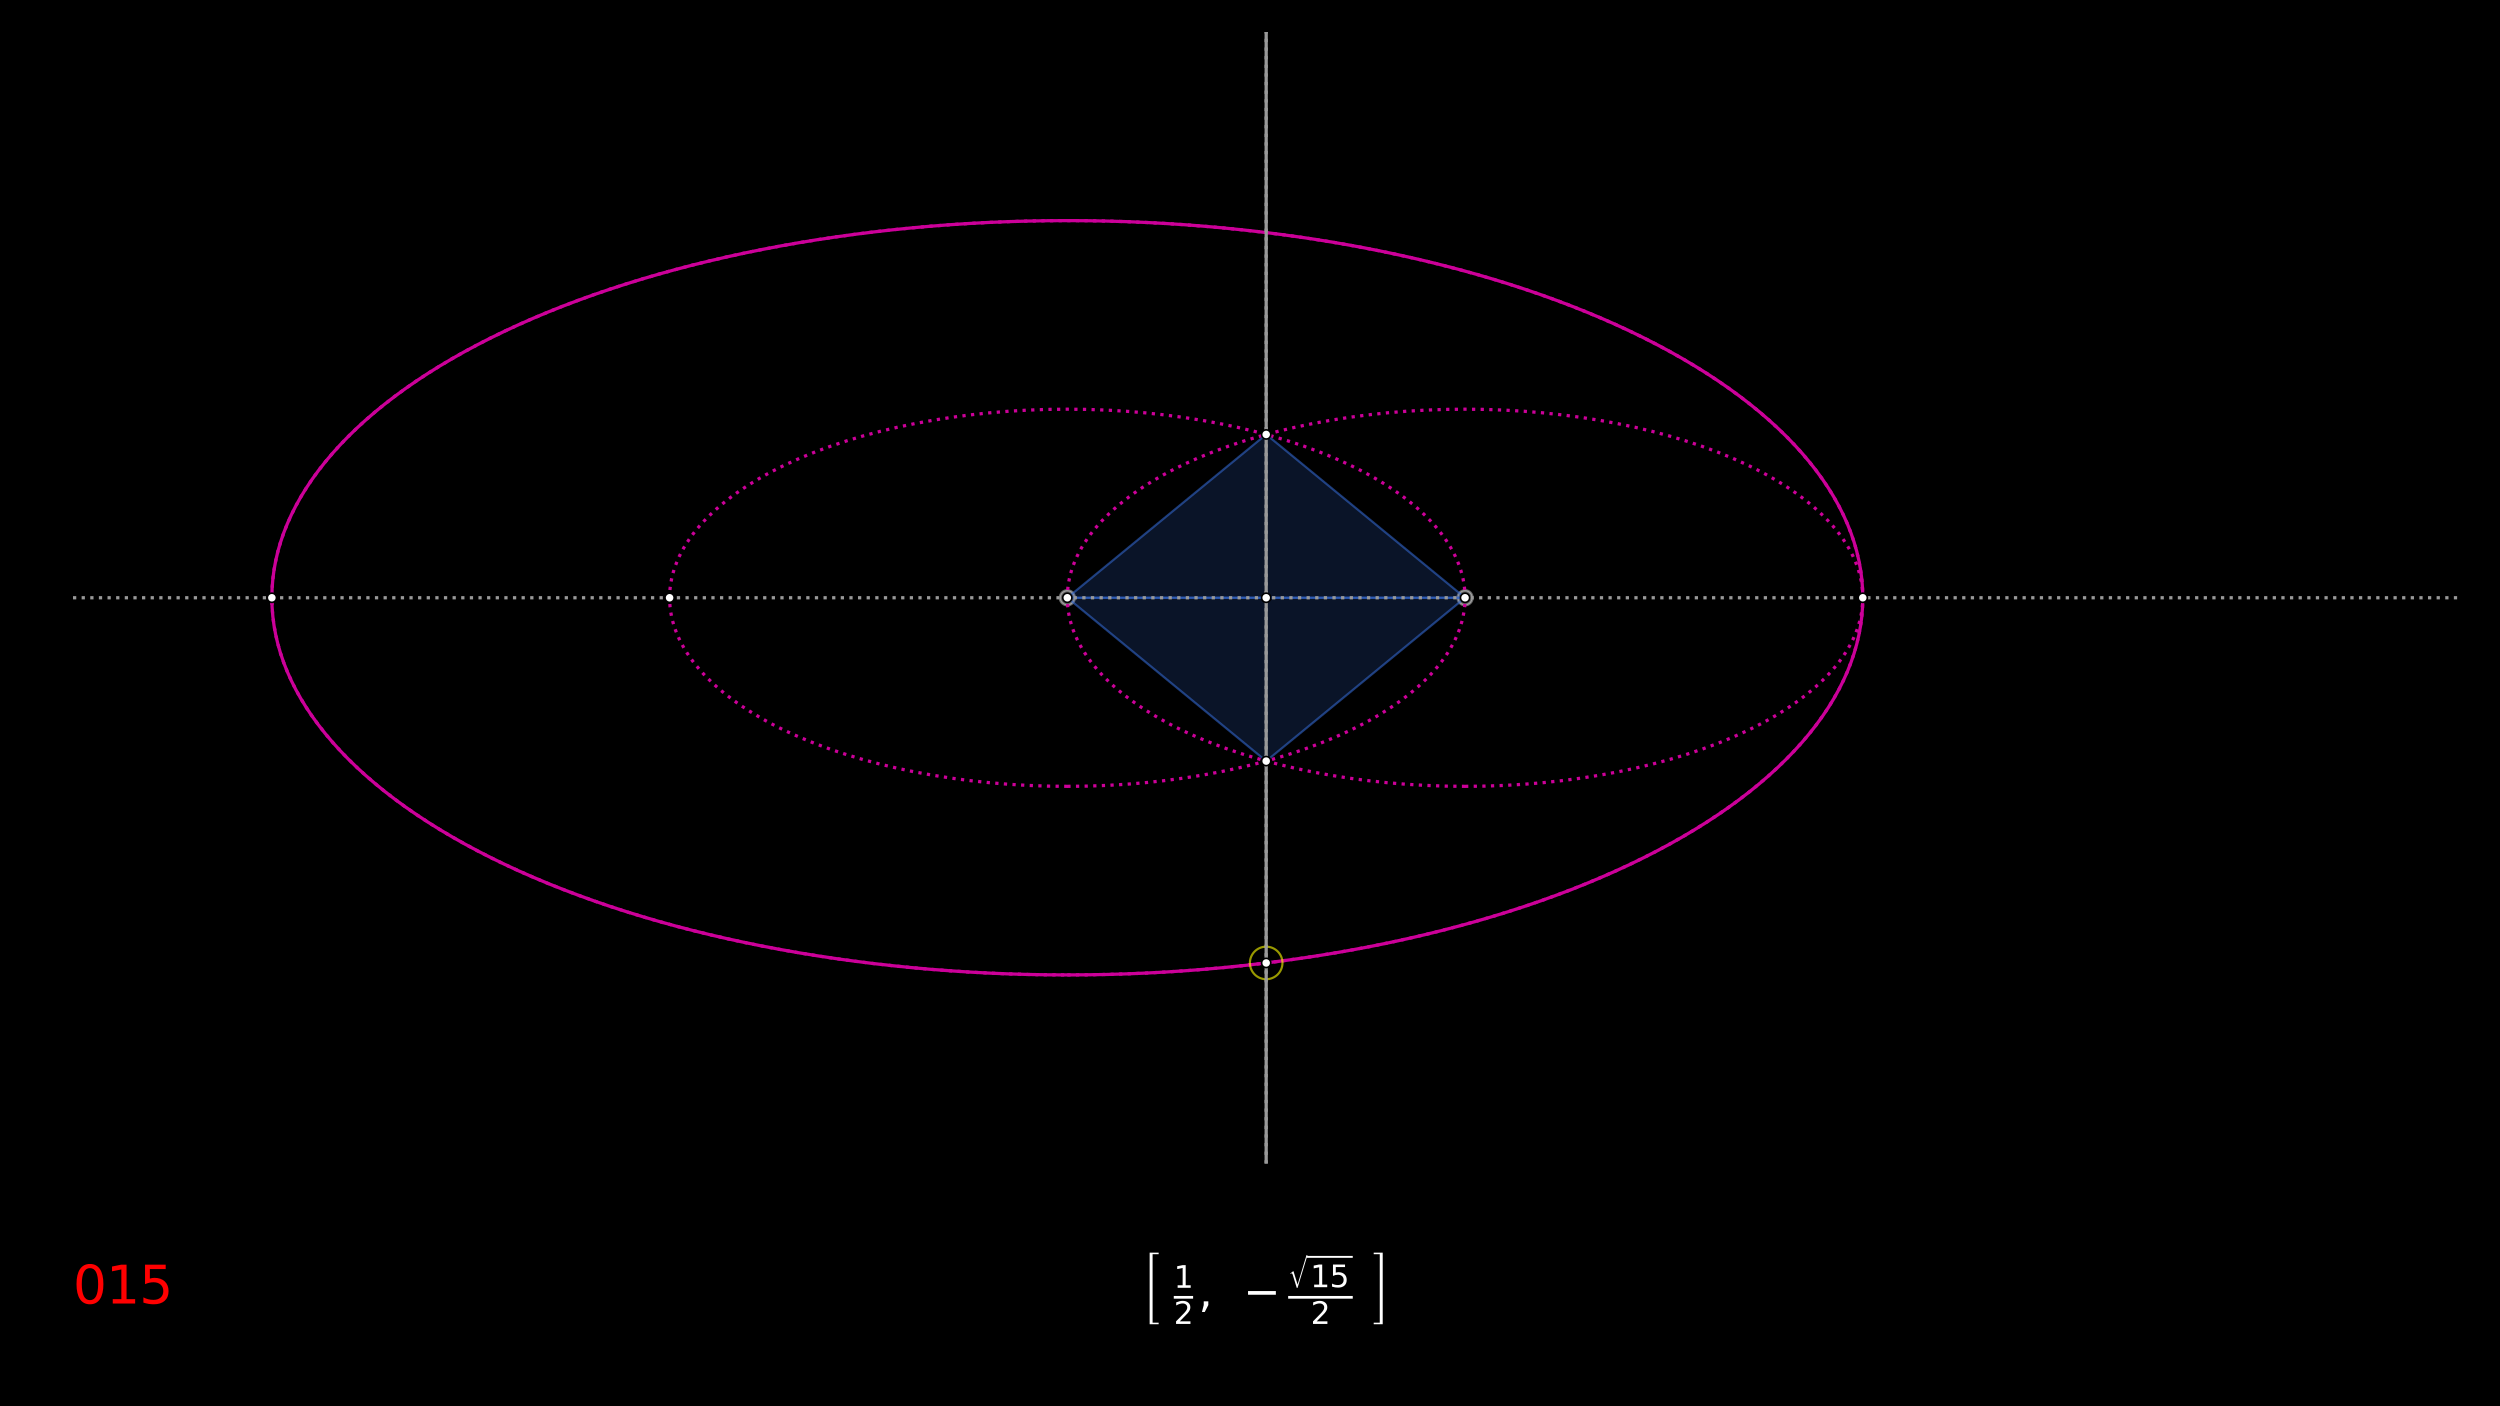 <?xml version="1.0" encoding="utf-8" standalone="no"?>
<!DOCTYPE svg PUBLIC "-//W3C//DTD SVG 1.1//EN"
  "http://www.w3.org/Graphics/SVG/1.1/DTD/svg11.dtd">
<svg xmlns:xlink="http://www.w3.org/1999/xlink" width="1152pt" height="648pt" viewBox="0 0 1152 648" xmlns="http://www.w3.org/2000/svg" version="1.1">
 <defs>
  <style type="text/css">*{stroke-linejoin: round; stroke-linecap: butt}</style>
 </defs>
 <g id="figure_1">
  <g id="patch_1">
   <path d="M 0 648 
L 1152 648 
L 1152 0 
L 0 0 
z
"/>
  </g>
  <g id="axes_1">
   <g id="line2d_1">
    <defs>
     <path id="md88f1443ac" d="M 0 3.5 
C 0.928 3.5 1.819 3.131 2.475 2.475 
C 3.131 1.819 3.5 0.928 3.5 0 
C 3.5 -0.928 3.131 -1.819 2.475 -2.475 
C 1.819 -3.131 0.928 -3.5 0 -3.5 
C -0.928 -3.5 -1.819 -3.131 -2.475 -2.475 
C -3.131 -1.819 -3.5 -0.928 -3.5 0 
C -3.5 0.928 -3.131 1.819 -2.475 2.475 
C -1.819 3.131 -0.928 3.5 0 3.5 
z
" style="stroke: #ffffff; stroke-opacity: 0.4"/>
    </defs>
    <g clip-path="url(#p0bac3988f5)">
     <use xlink:href="#md88f1443ac" x="491.823" y="275.451" style="fill: #ffffff; fill-opacity: 0.4; stroke: #ffffff; stroke-opacity: 0.4"/>
    </g>
   </g>
   <g id="line2d_2">
    <g clip-path="url(#p0bac3988f5)">
     <use xlink:href="#md88f1443ac" x="675.097" y="275.451" style="fill: #ffffff; fill-opacity: 0.4; stroke: #ffffff; stroke-opacity: 0.4"/>
    </g>
   </g>
   <g id="patch_2">
    <path d="M 491.823 362.348 
C 540.428 362.348 587.048 353.192 621.417 336.896 
C 655.786 320.601 675.097 298.496 675.097 275.451 
C 675.097 252.406 655.786 230.301 621.417 214.005 
C 587.048 197.71 540.428 188.554 491.823 188.554 
C 443.219 188.554 396.598 197.71 362.23 214.005 
C 327.861 230.301 308.55 252.406 308.55 275.451 
C 308.55 298.496 327.861 320.601 362.23 336.896 
C 396.598 353.192 443.219 362.348 491.823 362.348 
L 491.823 362.348 
z
" clip-path="url(#p0bac3988f5)" style="fill: none; stroke-dasharray: 1.5,2.475; stroke-dashoffset: 0; stroke: #cc0099; stroke-width: 1.5; stroke-linejoin: miter"/>
   </g>
   <g id="patch_3">
    <path d="M 675.097 362.348 
C 723.701 362.348 770.322 353.192 804.69 336.896 
C 839.059 320.601 858.37 298.496 858.37 275.451 
C 858.37 252.406 839.059 230.301 804.69 214.005 
C 770.322 197.71 723.701 188.554 675.097 188.554 
C 626.492 188.554 579.872 197.71 545.503 214.005 
C 511.134 230.301 491.823 252.406 491.823 275.451 
C 491.823 298.496 511.134 320.601 545.503 336.896 
C 579.872 353.192 626.492 362.348 675.097 362.348 
L 675.097 362.348 
z
" clip-path="url(#p0bac3988f5)" style="fill: none; stroke-dasharray: 1.5,2.475; stroke-dashoffset: 0; stroke: #cc0099; stroke-width: 1.5; stroke-linejoin: miter"/>
   </g>
   <g id="patch_4">
    <path d="M 491.823 275.451 
L 675.097 275.451 
L 583.46 350.706 
z
" clip-path="url(#p0bac3988f5)" style="fill: #3366cc; fill-opacity: 0.2; stroke: #3366cc; stroke-opacity: 0.6; stroke-linejoin: miter"/>
   </g>
   <g id="patch_5">
    <path d="M 491.823 275.451 
L 675.097 275.451 
L 583.46 200.196 
z
" clip-path="url(#p0bac3988f5)" style="fill: #3366cc; fill-opacity: 0.2; stroke: #3366cc; stroke-opacity: 0.6; stroke-linejoin: miter"/>
   </g>
   <g id="patch_6">
    <path d="M 491.823 449.245 
C 589.033 449.245 682.274 430.933 751.011 398.342 
C 819.748 365.751 858.37 321.542 858.37 275.451 
C 858.37 229.36 819.748 185.151 751.011 152.56 
C 682.274 119.969 589.033 101.657 491.823 101.657 
C 394.614 101.657 301.373 119.969 232.636 152.56 
C 163.898 185.151 125.277 229.36 125.277 275.451 
C 125.277 321.542 163.898 365.751 232.636 398.342 
C 301.373 430.933 394.614 449.245 491.823 449.245 
L 491.823 449.245 
z
" clip-path="url(#p0bac3988f5)" style="fill: none; stroke-dasharray: 1.5,2.475; stroke-dashoffset: 0; stroke: #cc0099; stroke-width: 1.5; stroke-linejoin: miter"/>
   </g>
   <g id="patch_7">
    <path d="M 491.823 449.245 
C 589.033 449.245 682.274 430.933 751.011 398.342 
C 819.748 365.751 858.37 321.542 858.37 275.451 
C 858.37 229.36 819.748 185.151 751.011 152.56 
C 682.274 119.969 589.033 101.657 491.823 101.657 
C 394.614 101.657 301.373 119.969 232.636 152.56 
C 163.898 185.151 125.277 229.36 125.277 275.451 
C 125.277 321.542 163.898 365.751 232.636 398.342 
C 301.373 430.933 394.614 449.245 491.823 449.245 
L 491.823 449.245 
z
" clip-path="url(#p0bac3988f5)" style="fill: none; stroke: #cc0099; stroke-width: 1.5; stroke-linejoin: miter"/>
   </g>
   <g id="line2d_3">
    <path d="M 33.64 275.451 
L 1133.28 275.451 
" clip-path="url(#p0bac3988f5)" style="fill: none; stroke-dasharray: 1.5,2.475; stroke-dashoffset: 0; stroke: #999999; stroke-width: 1.5"/>
   </g>
   <g id="line2d_4">
    <path d="M 583.46 536.142 
L 583.46 14.76 
" clip-path="url(#p0bac3988f5)" style="fill: none; stroke-dasharray: 1.5,2.475; stroke-dashoffset: 0; stroke: #999999; stroke-width: 1.5"/>
   </g>
   <g id="line2d_5">
    <defs>
     <path id="mad67f33924" d="M 0 7.5 
C 1.989 7.5 3.897 6.71 5.303 5.303 
C 6.71 3.897 7.5 1.989 7.5 0 
C 7.5 -1.989 6.71 -3.897 5.303 -5.303 
C 3.897 -6.71 1.989 -7.5 0 -7.5 
C -1.989 -7.5 -3.897 -6.71 -5.303 -5.303 
C -6.71 -3.897 -7.5 -1.989 -7.5 0 
C -7.5 1.989 -6.71 3.897 -5.303 5.303 
C -3.897 6.71 -1.989 7.5 0 7.5 
z
" style="stroke: #ffff00; stroke-opacity: 0.6"/>
    </defs>
    <g clip-path="url(#p0bac3988f5)">
     <use xlink:href="#mad67f33924" x="583.46" y="443.726" style="fill-opacity: 0; stroke: #ffff00; stroke-opacity: 0.6"/>
    </g>
   </g>
   <g id="line2d_6">
    <path d="M 583.46 536.142 
L 583.46 14.76 
" clip-path="url(#p0bac3988f5)" style="fill: none; stroke: #999999; stroke-width: 1.5; stroke-linecap: square"/>
   </g>
   <g id="line2d_7">
    <defs>
     <path id="mec4bc1a6eb" d="M 0 2 
C 0.53 2 1.039 1.789 1.414 1.414 
C 1.789 1.039 2 0.53 2 0 
C 2 -0.53 1.789 -1.039 1.414 -1.414 
C 1.039 -1.789 0.53 -2 0 -2 
C -0.53 -2 -1.039 -1.789 -1.414 -1.414 
C -1.789 -1.039 -2 -0.53 -2 0 
C -2 0.53 -1.789 1.039 -1.414 1.414 
C -1.039 1.789 -0.53 2 0 2 
z
" style="stroke: #000000"/>
    </defs>
    <g clip-path="url(#p0bac3988f5)">
     <use xlink:href="#mec4bc1a6eb" x="491.823" y="275.451" style="stroke: #000000"/>
    </g>
   </g>
   <g id="line2d_8">
    <g clip-path="url(#p0bac3988f5)">
     <use xlink:href="#mec4bc1a6eb" x="675.097" y="275.451" style="stroke: #000000"/>
    </g>
   </g>
   <g id="line2d_9">
    <g clip-path="url(#p0bac3988f5)">
     <use xlink:href="#mec4bc1a6eb" x="308.55" y="275.451" style="stroke: #000000"/>
    </g>
   </g>
   <g id="line2d_10">
    <g clip-path="url(#p0bac3988f5)">
     <use xlink:href="#mec4bc1a6eb" x="858.37" y="275.451" style="stroke: #000000"/>
    </g>
   </g>
   <g id="line2d_11">
    <g clip-path="url(#p0bac3988f5)">
     <use xlink:href="#mec4bc1a6eb" x="583.46" y="350.706" style="stroke: #000000"/>
    </g>
   </g>
   <g id="line2d_12">
    <g clip-path="url(#p0bac3988f5)">
     <use xlink:href="#mec4bc1a6eb" x="583.46" y="200.196" style="stroke: #000000"/>
    </g>
   </g>
   <g id="line2d_13">
    <g clip-path="url(#p0bac3988f5)">
     <use xlink:href="#mec4bc1a6eb" x="583.46" y="275.451" style="stroke: #000000"/>
    </g>
   </g>
   <g id="line2d_14">
    <g clip-path="url(#p0bac3988f5)">
     <use xlink:href="#mec4bc1a6eb" x="125.277" y="275.451" style="stroke: #000000"/>
    </g>
   </g>
   <g id="line2d_15">
    <g clip-path="url(#p0bac3988f5)">
     <use xlink:href="#mec4bc1a6eb" x="583.46" y="443.726" style="stroke: #000000"/>
    </g>
   </g>
   <g id="line2d_16">
    <defs>
     <path id="md34d284b62" d="M 0 1.25 
C 0.332 1.25 0.649 1.118 0.884 0.884 
C 1.118 0.649 1.25 0.332 1.25 0 
C 1.25 -0.332 1.118 -0.649 0.884 -0.884 
C 0.649 -1.118 0.332 -1.25 0 -1.25 
C -0.332 -1.25 -0.649 -1.118 -0.884 -0.884 
C -1.118 -0.649 -1.25 -0.332 -1.25 0 
C -1.25 0.332 -1.118 0.649 -0.884 0.884 
C -0.649 1.118 -0.332 1.25 0 1.25 
z
" style="stroke: #ffffff"/>
    </defs>
    <g clip-path="url(#p0bac3988f5)">
     <use xlink:href="#md34d284b62" x="491.823" y="275.451" style="fill: #ffffff; stroke: #ffffff"/>
    </g>
   </g>
   <g id="line2d_17">
    <g clip-path="url(#p0bac3988f5)">
     <use xlink:href="#md34d284b62" x="675.097" y="275.451" style="fill: #ffffff; stroke: #ffffff"/>
    </g>
   </g>
   <g id="line2d_18">
    <g clip-path="url(#p0bac3988f5)">
     <use xlink:href="#md34d284b62" x="308.55" y="275.451" style="fill: #ffffff; stroke: #ffffff"/>
    </g>
   </g>
   <g id="line2d_19">
    <g clip-path="url(#p0bac3988f5)">
     <use xlink:href="#md34d284b62" x="858.37" y="275.451" style="fill: #ffffff; stroke: #ffffff"/>
    </g>
   </g>
   <g id="line2d_20">
    <g clip-path="url(#p0bac3988f5)">
     <use xlink:href="#md34d284b62" x="583.46" y="350.706" style="fill: #ffffff; stroke: #ffffff"/>
    </g>
   </g>
   <g id="line2d_21">
    <g clip-path="url(#p0bac3988f5)">
     <use xlink:href="#md34d284b62" x="583.46" y="200.196" style="fill: #ffffff; stroke: #ffffff"/>
    </g>
   </g>
   <g id="line2d_22">
    <g clip-path="url(#p0bac3988f5)">
     <use xlink:href="#md34d284b62" x="583.46" y="275.451" style="fill: #ffffff; stroke: #ffffff"/>
    </g>
   </g>
   <g id="line2d_23">
    <g clip-path="url(#p0bac3988f5)">
     <use xlink:href="#md34d284b62" x="125.277" y="275.451" style="fill: #ffffff; stroke: #ffffff"/>
    </g>
   </g>
   <g id="line2d_24">
    <g clip-path="url(#p0bac3988f5)">
     <use xlink:href="#md34d284b62" x="583.46" y="443.726" style="fill: #ffffff; stroke: #ffffff"/>
    </g>
   </g>
  </g>
  <g id="axes_2">
   <g id="text_1">
    <!-- $\left[ \ \frac{1}{2}, \ - \frac{\sqrt{15}}{2} \ \right]$ -->
    <g style="fill: #ffffff" transform="translate(526.36 602.251) scale(0.2 -0.2)">
     <defs>
      <path id="STIXSizeTwoSym-Regular-5b" d="M 2701 -1786 
L 1216 -1786 
L 1216 10022 
L 2701 10022 
L 2701 9766 
L 1702 9766 
L 1702 -1530 
L 2701 -1530 
L 2701 -1786 
z
" transform="scale(0.016)"/>
      <path id="DejaVuSans-31" d="M 794 531 
L 1825 531 
L 1825 4091 
L 703 3866 
L 703 4441 
L 1819 4666 
L 2450 4666 
L 2450 531 
L 3481 531 
L 3481 0 
L 794 0 
L 794 531 
z
" transform="scale(0.016)"/>
      <path id="DejaVuSans-32" d="M 1228 531 
L 3431 531 
L 3431 0 
L 469 0 
L 469 531 
Q 828 903 1448 1529 
Q 2069 2156 2228 2338 
Q 2531 2678 2651 2914 
Q 2772 3150 2772 3378 
Q 2772 3750 2511 3984 
Q 2250 4219 1831 4219 
Q 1534 4219 1204 4116 
Q 875 4013 500 3803 
L 500 4441 
Q 881 4594 1212 4672 
Q 1544 4750 1819 4750 
Q 2544 4750 2975 4387 
Q 3406 4025 3406 3419 
Q 3406 3131 3298 2873 
Q 3191 2616 2906 2266 
Q 2828 2175 2409 1742 
Q 1991 1309 1228 531 
z
" transform="scale(0.016)"/>
      <path id="DejaVuSans-2c" d="M 750 794 
L 1409 794 
L 1409 256 
L 897 -744 
L 494 -744 
L 750 256 
L 750 794 
z
" transform="scale(0.016)"/>
      <path id="DejaVuSans-2212" d="M 678 2272 
L 4684 2272 
L 4684 1741 
L 678 1741 
L 678 2272 
z
" transform="scale(0.016)"/>
      <path id="STIXSizeOneSym-Regular-221a" d="M 6970 9933 
L 3373 -1888 
L 3104 -1888 
L 1626 2918 
Q 1555 3149 1465 3251 
Q 1376 3354 1229 3354 
Q 1011 3354 794 3181 
L 717 3309 
L 1766 4115 
L 1926 4115 
L 3379 -602 
L 3405 -602 
L 6605 9933 
L 6970 9933 
z
" transform="scale(0.016)"/>
      <path id="DejaVuSans-35" d="M 691 4666 
L 3169 4666 
L 3169 4134 
L 1269 4134 
L 1269 2991 
Q 1406 3038 1543 3061 
Q 1681 3084 1819 3084 
Q 2600 3084 3056 2656 
Q 3513 2228 3513 1497 
Q 3513 744 3044 326 
Q 2575 -91 1722 -91 
Q 1428 -91 1123 -41 
Q 819 9 494 109 
L 494 744 
Q 775 591 1075 516 
Q 1375 441 1709 441 
Q 2250 441 2565 725 
Q 2881 1009 2881 1497 
Q 2881 1984 2565 2268 
Q 2250 2553 1709 2553 
Q 1456 2553 1204 2497 
Q 953 2441 691 2322 
L 691 4666 
z
" transform="scale(0.016)"/>
      <path id="STIXSizeTwoSym-Regular-5d" d="M 1722 -1786 
L 237 -1786 
L 237 -1530 
L 1235 -1530 
L 1235 9766 
L 237 9766 
L 237 10022 
L 1722 10022 
L 1722 -1786 
z
" transform="scale(0.016)"/>
     </defs>
     <use xlink:href="#STIXSizeTwoSym-Regular-5b" transform="translate(0 -14.834) scale(0.873)"/>
     <use xlink:href="#DejaVuSans-31" transform="translate(72.575 44.103) scale(0.7)"/>
     <use xlink:href="#DejaVuSans-32" transform="translate(72.575 -39.1) scale(0.7)"/>
     <use xlink:href="#DejaVuSans-2c" transform="translate(129.612 0.306)"/>
     <use xlink:href="#DejaVuSans-2212" transform="translate(232.834 0.306)"/>
     <use xlink:href="#STIXSizeOneSym-Regular-221a" transform="translate(336.105 55.872) scale(0.4)"/>
     <use xlink:href="#DejaVuSans-31" transform="translate(387.122 45.591) scale(0.7)"/>
     <use xlink:href="#DejaVuSans-35" transform="translate(431.658 45.591) scale(0.7)"/>
     <use xlink:href="#DejaVuSans-32" transform="translate(388.105 -39.1) scale(0.7)"/>
     <use xlink:href="#STIXSizeTwoSym-Regular-5d" transform="translate(529.915 -14.834) scale(0.873)"/>
     <path d="M 72.575 19.103 
L 72.575 25.353 
L 117.112 25.353 
L 117.112 19.103 
L 72.575 19.103 
z
"/>
     <path d="M 378.372 113.25 
L 378.372 117.625 
L 484.944 117.625 
L 484.944 113.25 
L 378.372 113.25 
z
"/>
     <path d="M 336.105 19.103 
L 336.105 25.353 
L 484.944 25.353 
L 484.944 19.103 
L 336.105 19.103 
z
"/>
    </g>
   </g>
   <g id="text_2">
    <!-- 015 -->
    <g style="fill: #ff0000" transform="translate(33.64 600.673) scale(0.24 -0.24)">
     <defs>
      <path id="DejaVuSans-30" d="M 2034 4250 
Q 1547 4250 1301 3770 
Q 1056 3291 1056 2328 
Q 1056 1369 1301 889 
Q 1547 409 2034 409 
Q 2525 409 2770 889 
Q 3016 1369 3016 2328 
Q 3016 3291 2770 3770 
Q 2525 4250 2034 4250 
z
M 2034 4750 
Q 2819 4750 3233 4129 
Q 3647 3509 3647 2328 
Q 3647 1150 3233 529 
Q 2819 -91 2034 -91 
Q 1250 -91 836 529 
Q 422 1150 422 2328 
Q 422 3509 836 4129 
Q 1250 4750 2034 4750 
z
" transform="scale(0.016)"/>
     </defs>
     <use xlink:href="#DejaVuSans-30"/>
     <use xlink:href="#DejaVuSans-31" x="63.623"/>
     <use xlink:href="#DejaVuSans-35" x="127.246"/>
    </g>
   </g>
  </g>
 </g>
 <defs>
  <clipPath id="p0bac3988f5">
   <rect x="33.64" y="14.76" width="1099.64" height="521.382"/>
  </clipPath>
 </defs>
</svg>

